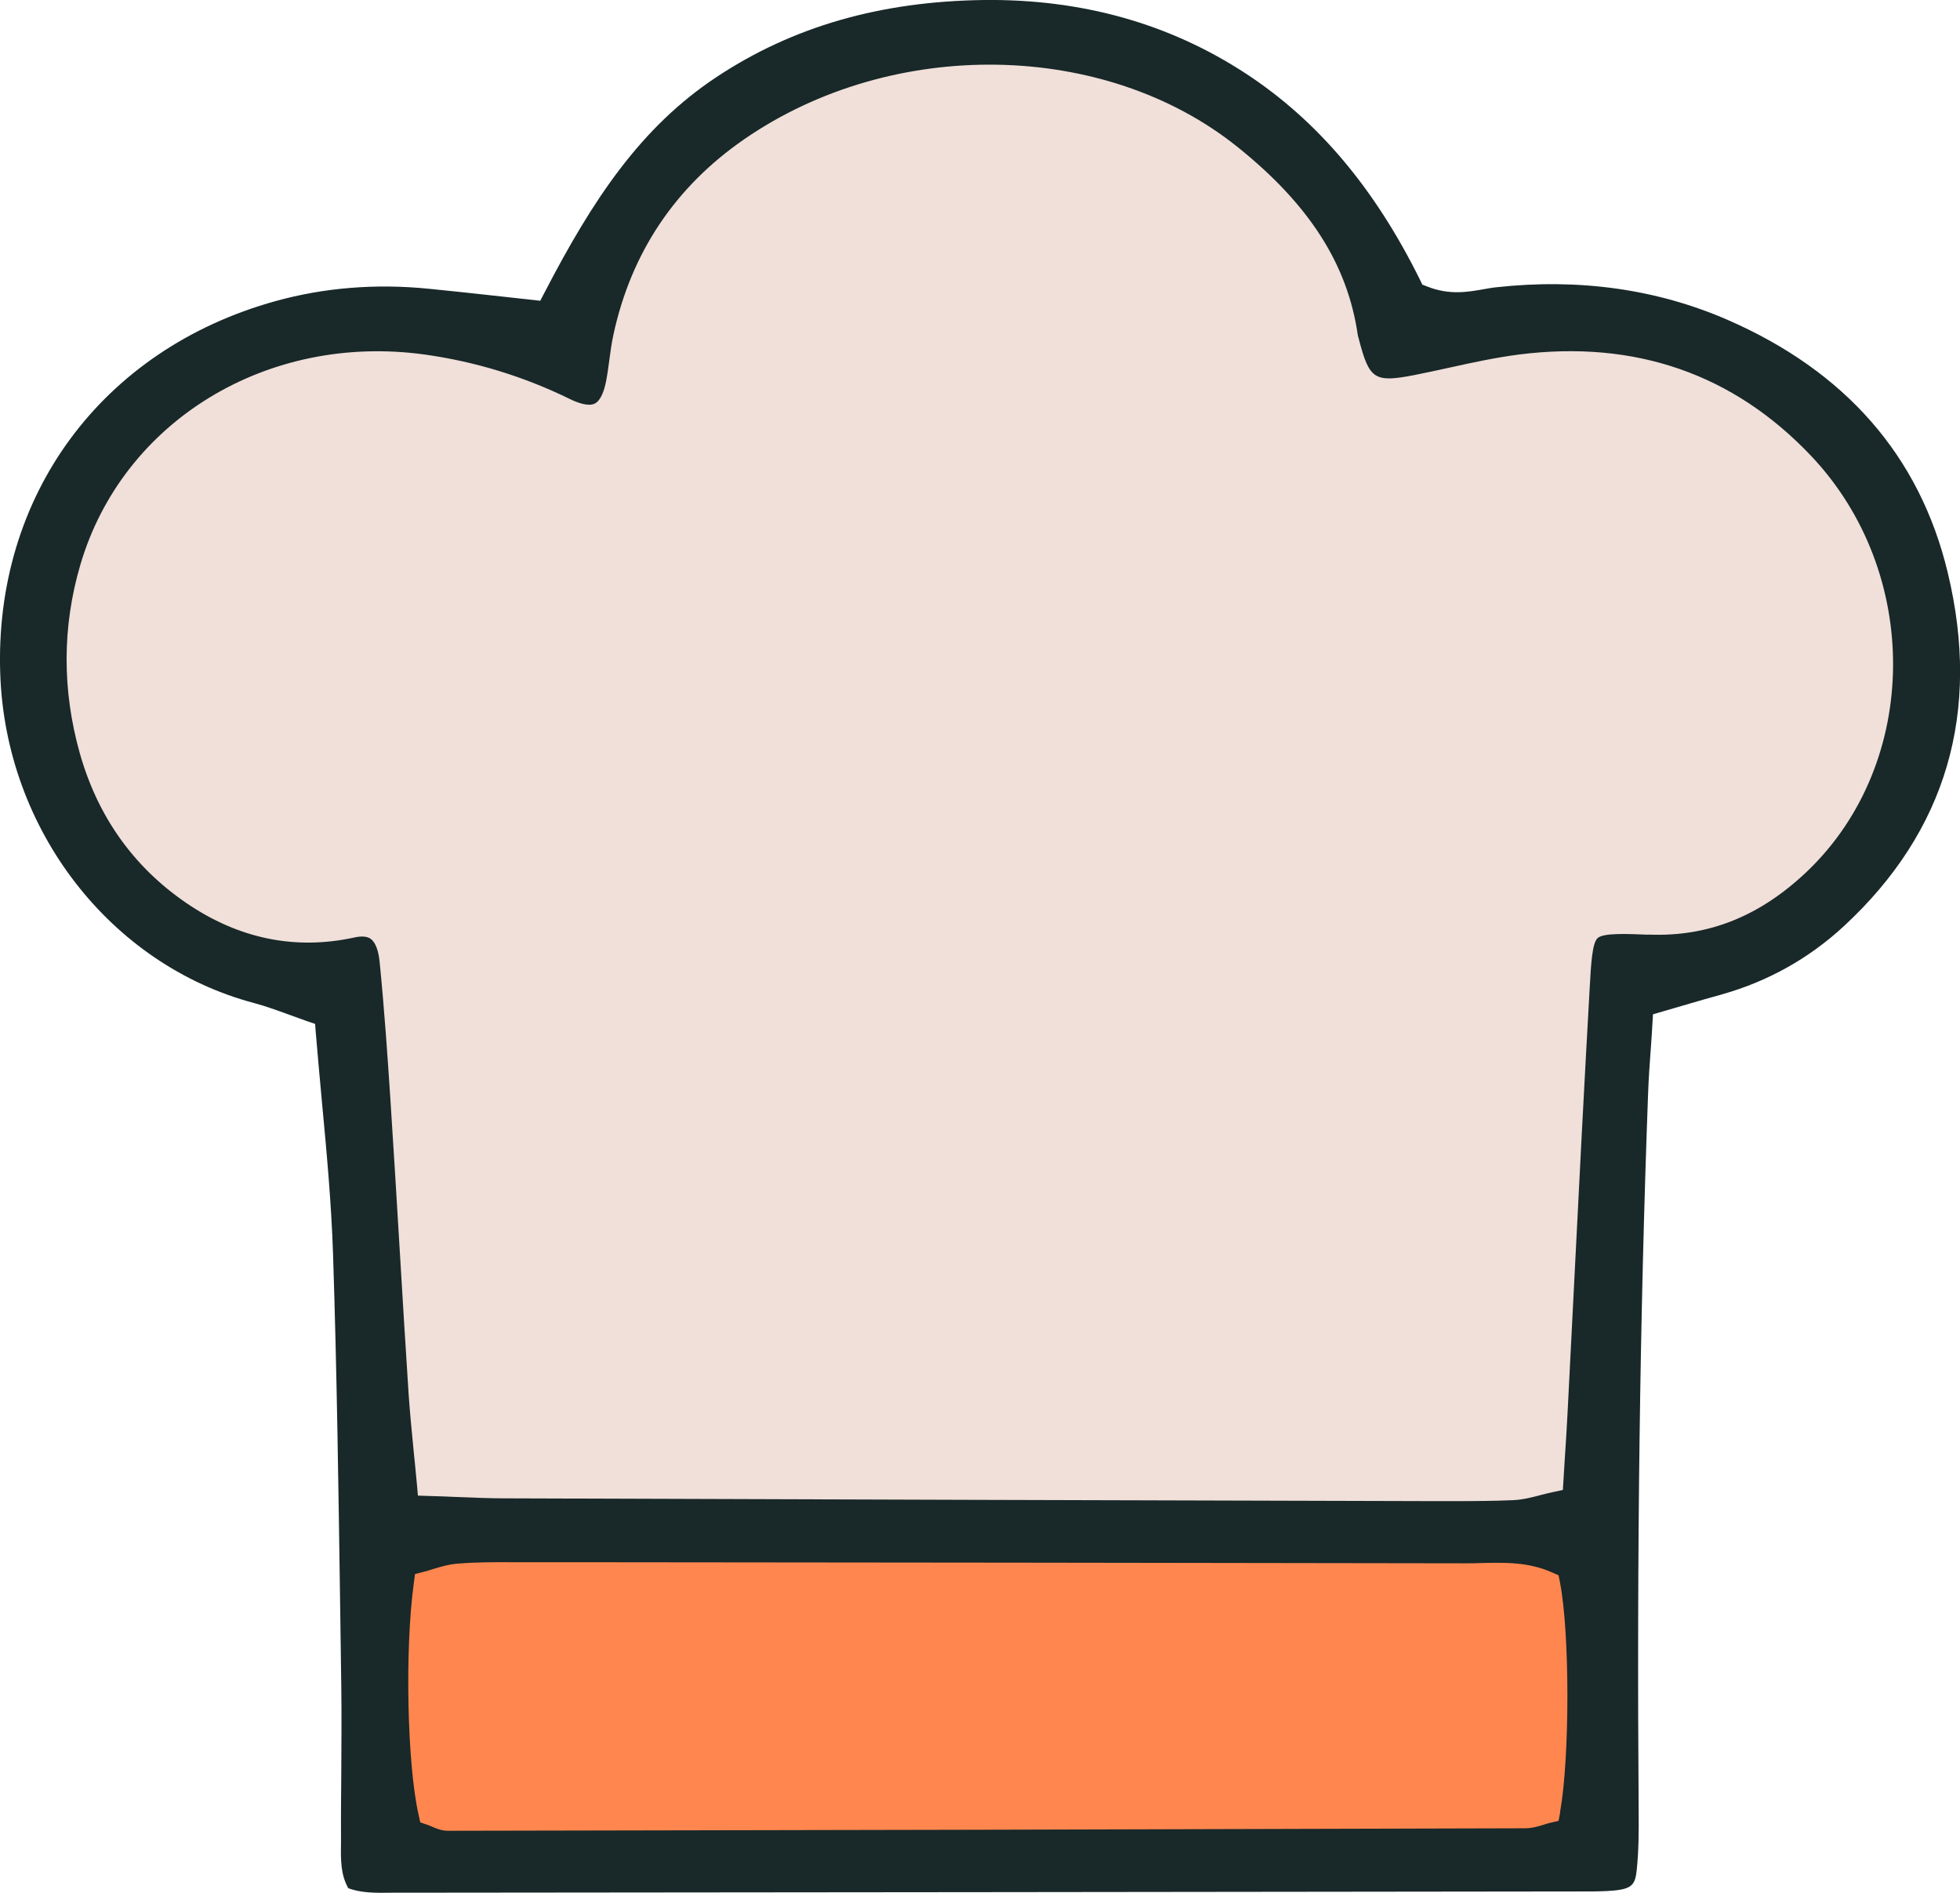 <svg width="58" height="56" viewBox="0 0 58 56" fill="none" xmlns="http://www.w3.org/2000/svg">
<g clip-path="url(#clip0_34_7657)">
<rect x="12" y="45" width="36" height="10" fill="#FF874F"/>
<path d="M11.5 45.5L10 29.5C3.5 29.5 -0.5 21.5 2 15C4 9.8 12.5 9.5 16.5 10C17.333 7.167 21 1.4 29 1C37 0.6 41 6.833 42 10C48 9 50.5 10.5 54.5 13C58.5 15.5 58 21.5 56.5 24C55.3 26 50.667 28.167 48.5 29L47.5 45.5H11.5Z" fill="#F0E0D9"/>
<path d="M50.947 29.421C52.311 29.038 53.529 28.358 54.567 27.398C57.597 24.592 58.631 21.069 57.637 16.94C56.811 13.495 54.612 10.979 51.106 9.456C49.021 8.552 46.72 8.23 44.277 8.499C44.154 8.511 44.032 8.535 43.906 8.556C43.43 8.641 42.888 8.735 42.236 8.478L42.09 8.421L42.021 8.279C40.677 5.563 38.991 3.567 36.865 2.175C34.597 0.692 32.003 -0.032 29.116 0C26.046 0.041 23.46 0.786 21.208 2.276C18.956 3.767 17.543 5.901 16.117 8.649L15.987 8.898L14.619 8.747C13.927 8.67 13.308 8.605 12.689 8.543C11.113 8.385 9.582 8.511 8.148 8.91C3.009 10.335 -0.187 14.676 0.008 19.962C0.175 24.547 3.262 28.542 7.513 29.674C7.863 29.767 8.197 29.89 8.555 30.02C8.722 30.081 8.893 30.142 9.073 30.207L9.325 30.293L9.345 30.557C9.402 31.254 9.468 31.942 9.529 32.626C9.667 34.092 9.806 35.607 9.855 37.093C9.969 40.567 10.017 44.101 10.066 47.518L10.099 49.884C10.111 50.743 10.103 51.614 10.099 52.453C10.095 53.056 10.087 53.663 10.091 54.265C10.091 54.355 10.091 54.445 10.091 54.538C10.083 55.027 10.079 55.459 10.306 55.862C10.685 56.008 11.133 56.004 11.606 55.996H11.878C23.504 55.988 35.13 55.972 46.761 55.959H46.854C47.172 55.959 47.473 55.959 47.77 55.931C48.3 55.878 48.389 55.748 48.434 55.324C48.495 54.746 48.495 54.143 48.491 53.618C48.434 45.861 48.528 38.922 48.768 32.406C48.785 31.93 48.817 31.453 48.854 30.969C48.87 30.745 48.886 30.521 48.898 30.293L48.915 30.008L49.811 29.747C50.21 29.629 50.58 29.523 50.951 29.421H50.947ZM46.17 53.61L46.121 53.87L45.861 53.931C45.808 53.944 45.751 53.96 45.694 53.98C45.527 54.033 45.335 54.09 45.124 54.09C34.499 54.123 23.879 54.147 13.255 54.164C13.059 54.164 12.896 54.09 12.762 54.033C12.725 54.017 12.689 54.001 12.652 53.989L12.436 53.915L12.387 53.691C12.049 52.201 11.976 48.805 12.245 46.842L12.281 46.569L12.546 46.5C12.628 46.48 12.713 46.455 12.799 46.426C13.023 46.357 13.279 46.28 13.552 46.26C14.098 46.215 14.652 46.215 15.185 46.219H17.494C26.115 46.227 34.736 46.235 43.356 46.251C43.515 46.251 43.674 46.251 43.829 46.243C44.513 46.227 45.225 46.207 45.926 46.52L46.121 46.606L46.162 46.813C46.455 48.308 46.455 51.989 46.166 53.606L46.17 53.61ZM48.793 27.654C48.1 27.625 47.449 27.601 47.278 27.752C47.115 27.898 47.082 28.513 47.042 29.226C46.879 32.113 46.728 35.049 46.586 37.887C46.52 39.199 46.451 40.506 46.386 41.817C46.366 42.236 46.337 42.656 46.309 43.096L46.248 44.081L45.946 44.146C45.808 44.175 45.681 44.207 45.559 44.24C45.295 44.309 45.05 44.37 44.786 44.382C44.212 44.407 43.633 44.411 43.067 44.411C42.88 44.411 42.697 44.411 42.513 44.411H42.314C33.2 44.386 24.083 44.362 14.969 44.329C14.497 44.329 14.02 44.309 13.515 44.289C13.267 44.276 13.006 44.268 12.725 44.26L12.367 44.248L12.335 43.89C12.302 43.547 12.273 43.23 12.241 42.929C12.18 42.306 12.127 41.764 12.09 41.214C11.996 39.785 11.911 38.356 11.825 36.926C11.736 35.44 11.646 33.958 11.549 32.471C11.471 31.294 11.377 29.898 11.235 28.468C11.202 28.118 11.109 27.878 10.97 27.776C10.868 27.703 10.706 27.687 10.49 27.735C8.739 28.118 7.065 27.776 5.51 26.713C3.95 25.646 2.891 24.156 2.362 22.287C1.836 20.418 1.84 18.537 2.378 16.708C3.628 12.457 7.916 9.842 12.575 10.49C14.065 10.698 15.511 11.142 16.863 11.805C17.095 11.919 17.413 12.033 17.6 11.94C17.787 11.846 17.885 11.532 17.934 11.284C17.974 11.076 18.003 10.865 18.031 10.653C18.064 10.404 18.097 10.152 18.154 9.895C18.679 7.473 19.982 5.526 22.026 4.117C26.412 1.091 32.687 1.193 36.617 4.345C38.747 6.051 39.879 7.823 40.18 9.916C40.18 9.94 40.192 9.965 40.2 9.989L40.213 10.042C40.522 11.227 40.673 11.325 41.85 11.097C42.204 11.027 42.558 10.95 42.908 10.873C43.576 10.726 44.269 10.575 44.969 10.486C48.394 10.058 51.293 11.064 53.586 13.479C56.868 16.936 56.823 22.56 53.496 25.761C52.095 27.104 50.556 27.723 48.789 27.65L48.793 27.654Z" fill="#192829"/>
</g>
<defs>
<clipPath id="clip0_34_7657">
<rect width="58" height="56" fill="white"/>
</clipPath>
</defs>
</svg>
